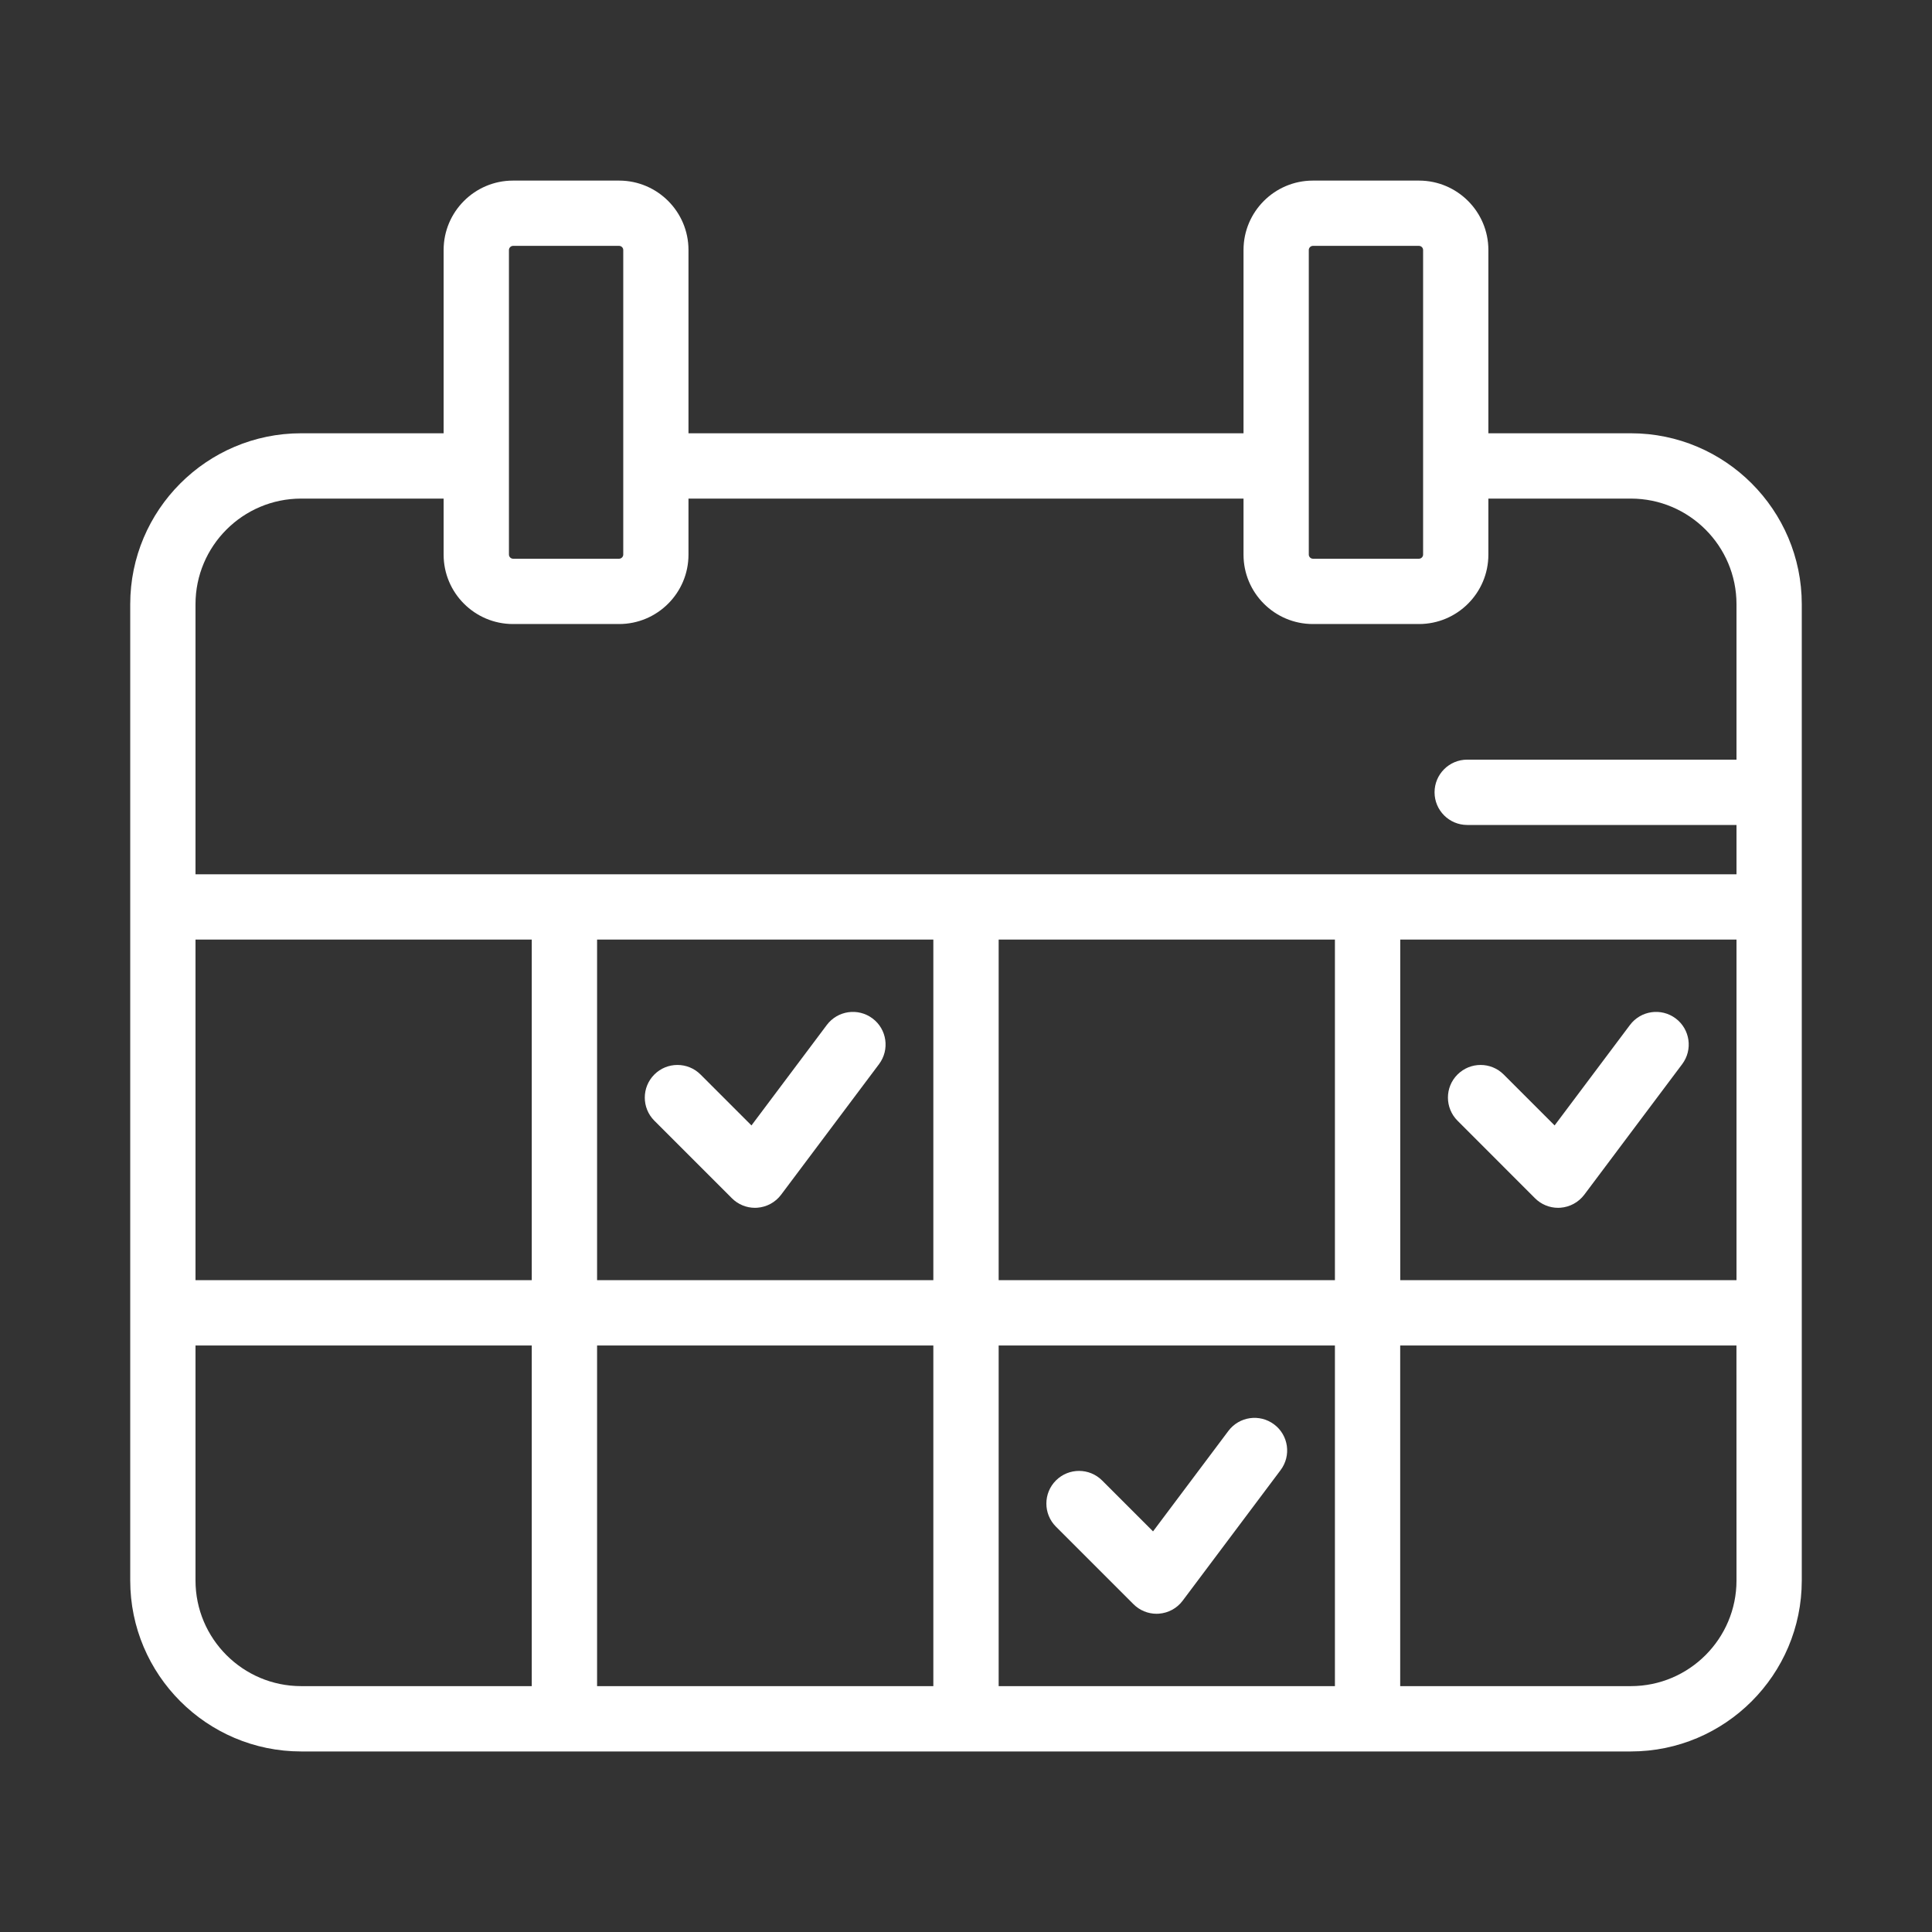 <?xml version="1.0" encoding="utf-8"?>
<!-- Generator: Adobe Illustrator 17.0.0, SVG Export Plug-In . SVG Version: 6.00 Build 0)  -->
<!DOCTYPE svg PUBLIC "-//W3C//DTD SVG 1.1//EN" "http://www.w3.org/Graphics/SVG/1.1/DTD/svg11.dtd">
<svg version="1.1" id="Layer_1" xmlns="http://www.w3.org/2000/svg" xmlns:xlink="http://www.w3.org/1999/xlink" x="0px" y="0px"
	 width="42px" height="42px" viewBox="0 0 42 42" enable-background="new 0 0 42 42" xml:space="preserve">
<rect x="0" y="0" width="42" height="42" fill="#333333" stroke="none"/>
<g>
	<g>
		<g>
			<path fill="#FFFFFF" d="M35.453,9.419h-3.097V5.434c0-0.832-0.677-1.508-1.508-1.508h-2.307c-0.832,0-1.508,0.677-1.508,1.508
				v3.985H14.967V5.434c0-0.832-0.677-1.508-1.508-1.508h-2.307c-0.832,0-1.508,0.677-1.508,1.508v3.985H6.547
				c-2.049,0-3.716,1.667-3.716,3.716v0.224v21c0,2.049,1.667,3.716,3.716,3.716h28.906c2.049,0,3.716-1.667,3.716-3.716V13.135
				C39.169,11.086,37.502,9.419,35.453,9.419z M28.452,5.434c0-0.047,0.041-0.089,0.089-0.089h2.307
				c0.047,0,0.089,0.041,0.089,0.089v6.623c0,0.047-0.041,0.089-0.089,0.089h-2.307c-0.047,0-0.089-0.041-0.089-0.089V5.434z
				 M11.064,5.434c0-0.047,0.042-0.089,0.089-0.089h2.307c0.047,0,0.089,0.041,0.089,0.089v6.623c0,0.047-0.042,0.089-0.089,0.089
				h-2.307c-0.047,0-0.089-0.041-0.089-0.089V5.434z M11.56,36.655H6.547c-1.266,0-2.297-1.03-2.297-2.297V29.25h7.31
				C11.56,29.25,11.56,36.655,11.56,36.655z M11.56,27.83H4.25v-7.405h7.31C11.56,20.425,11.56,27.83,11.56,27.83z M20.29,36.655
				h-7.31V29.25h7.31V36.655z M20.29,27.83h-7.31v-7.405h7.31V27.83z M29.02,36.655h-7.31V29.25h7.31V36.655z M29.02,27.83h-7.31
				v-7.405h7.31V27.83z M37.75,34.358c0,1.266-1.03,2.297-2.297,2.297h-5.014V29.25h7.31L37.75,34.358L37.75,34.358z M37.75,27.83
				h-7.31v-7.405h7.31V27.83z M37.75,16.514h-5.854c-0.392,0-0.71,0.318-0.71,0.71c0,0.392,0.318,0.71,0.71,0.71h5.854v1.072H4.25
				v-5.87c0-1.267,1.03-2.297,2.297-2.297h3.097v1.219c0,0.832,0.677,1.508,1.508,1.508h2.307c0.832,0,1.508-0.677,1.508-1.508
				v-1.219h12.066v1.219c0,0.832,0.677,1.508,1.508,1.508h2.307c0.832,0,1.508-0.677,1.508-1.508v-1.219h3.097
				c1.267,0,2.297,1.03,2.297,2.297V16.514z"/>
		</g>
	</g>
	<g>
		<g>
			<path fill="#FFFFFF" d="M36.428,22.14c-0.314-0.235-0.758-0.172-0.994,0.142l-1.638,2.184l-1.107-1.107
				c-0.277-0.277-0.726-0.277-1.004,0s-0.277,0.726,0,1.004l1.685,1.686c0.134,0.134,0.314,0.208,0.502,0.208
				c0.017,0,0.034-0.001,0.05-0.002c0.205-0.015,0.394-0.118,0.518-0.282l2.129-2.839C36.805,22.82,36.741,22.375,36.428,22.14z"/>
		</g>
	</g>
	<g>
		<g>
			<path fill="#FFFFFF" d="M27.698,30.965c-0.314-0.235-0.758-0.172-0.994,0.142l-1.638,2.184l-1.107-1.107
				c-0.277-0.277-0.726-0.277-1.004,0c-0.277,0.277-0.277,0.727,0,1.004l1.686,1.686c0.134,0.134,0.314,0.208,0.502,0.208
				c0.017,0,0.034-0.001,0.05-0.002c0.205-0.015,0.394-0.117,0.517-0.282l2.129-2.839C28.075,31.645,28.012,31.2,27.698,30.965z"/>
		</g>
	</g>
	<g>
		<g>
			<path fill="#FFFFFF" d="M18.968,22.14c-0.314-0.235-0.758-0.172-0.994,0.142l-1.638,2.184l-1.107-1.107
				c-0.277-0.277-0.727-0.277-1.004,0c-0.277,0.277-0.277,0.727,0,1.004l1.686,1.686c0.134,0.134,0.314,0.208,0.502,0.208
				c0.017,0,0.034-0.001,0.05-0.002c0.205-0.015,0.394-0.118,0.517-0.282l2.129-2.839C19.345,22.82,19.282,22.375,18.968,22.14z"/>
		</g>
	</g>
</g>
</svg>
